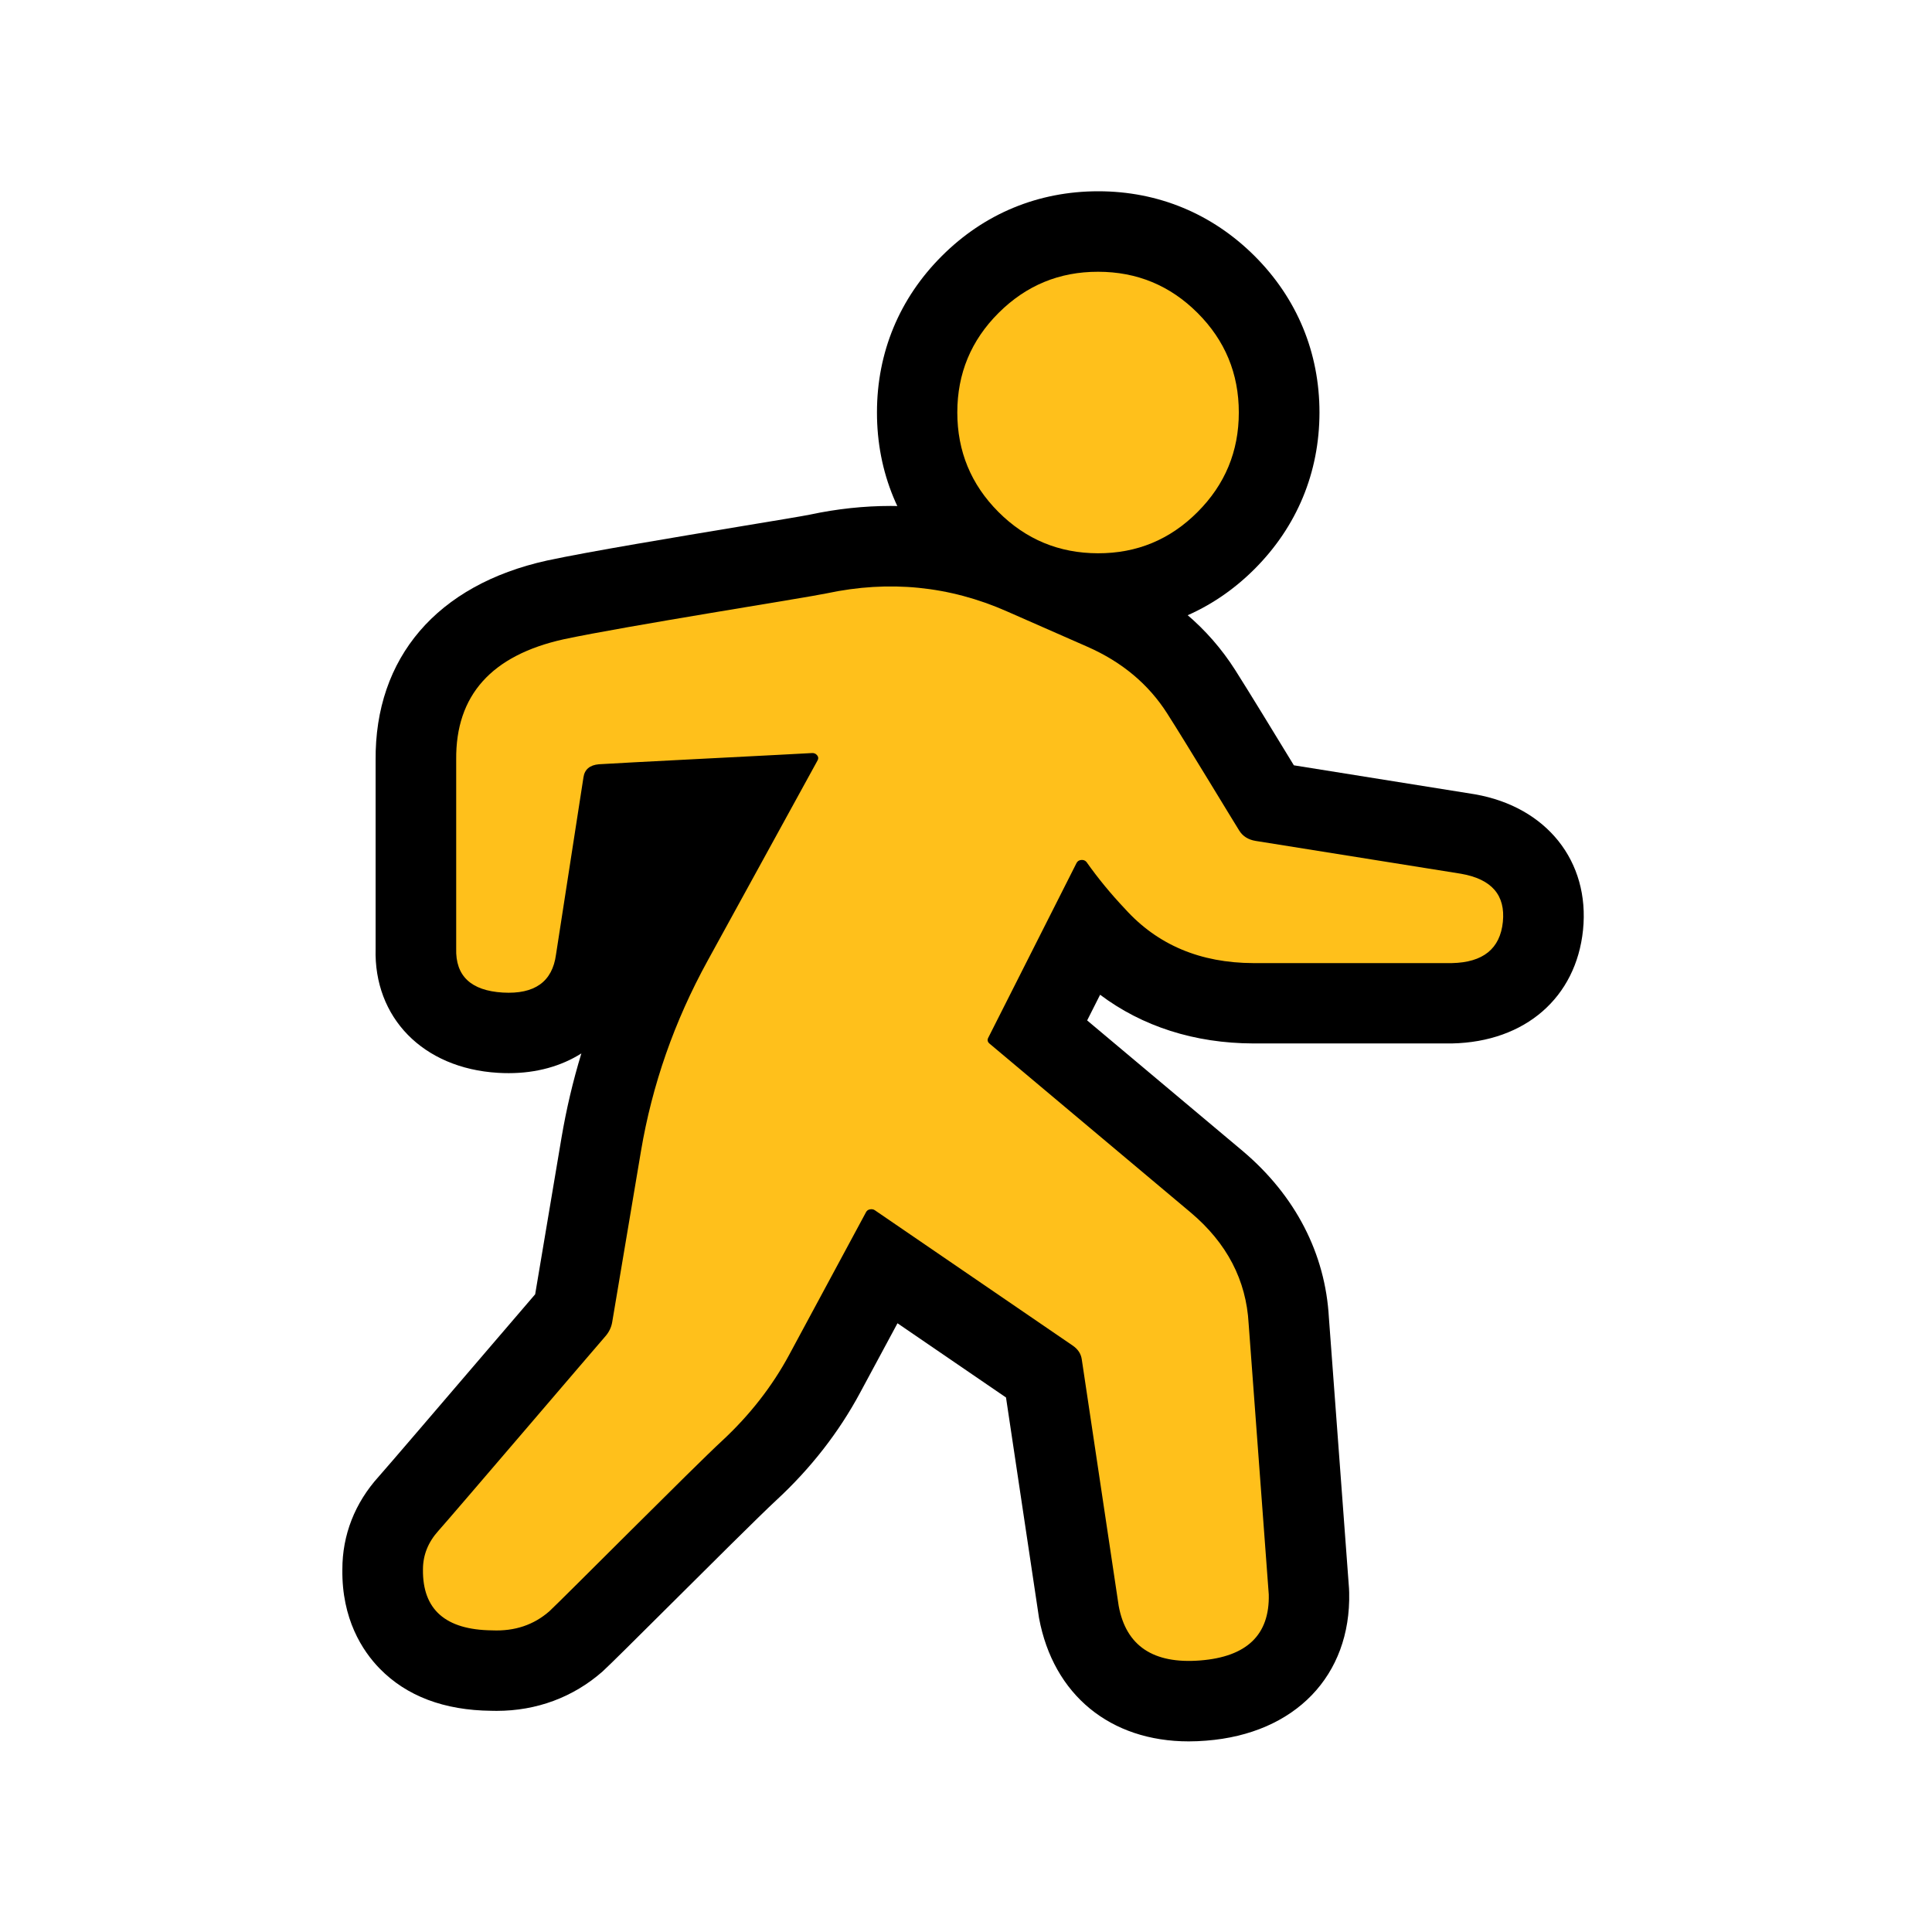 <?xml version="1.0" encoding="utf-8"?>
<!-- Generator: Adobe Illustrator 23.0.1, SVG Export Plug-In . SVG Version: 6.00 Build 0)  -->
<svg version="1.1" baseProfile="tiny" id="icons" xmlns="http://www.w3.org/2000/svg" xmlns:xlink="http://www.w3.org/1999/xlink"
	 x="0px" y="0px" width="24px" height="24px" viewBox="0 0 24 24" xml:space="preserve">
<path d="M11.064,6.285c-0.33,0-0.668,0.036-1.004,0.108C9.967,6.412,9.634,6.467,9.211,6.537C8.412,6.67,7.318,6.851,6.796,6.963
	C5.428,7.265,4.655,8.17,4.666,9.445l0,2.337c-0.025,0.857,0.586,1.489,1.519,1.545c0.046,0.003,0.091,0.004,0.135,0.004
	c0.345,0,0.652-0.087,0.902-0.245c-0.105,0.344-0.187,0.694-0.247,1.048l-0.327,1.944c-0.129,0.15-0.345,0.402-0.589,0.687
	c-0.558,0.652-1.266,1.479-1.355,1.578c-0.296,0.327-0.452,0.726-0.451,1.154c-0.008,0.614,0.248,1.01,0.464,1.231
	c0.334,0.342,0.8,0.518,1.386,0.524l0.066,0.001c0.497,0,0.952-0.169,1.316-0.489c0.089-0.081,0.412-0.403,0.794-0.783
	c0.497-0.495,1.177-1.172,1.366-1.346c0.426-0.394,0.776-0.843,1.04-1.335l0.464-0.862l1.348,0.922l0.41,2.738
	c0.178,0.959,0.888,1.534,1.86,1.534c0.069,0,0.142-0.003,0.216-0.009c1.104-0.085,1.801-0.807,1.777-1.84
	c0-0.017-0.001-0.034-0.002-0.051l-0.25-3.364c-0.044-0.794-0.415-1.516-1.071-2.07l-1.932-1.622l0.161-0.319
	c0.523,0.393,1.173,0.603,1.902,0.605h2.469c0.912-0.019,1.542-0.572,1.628-1.409c0.087-0.853-0.452-1.53-1.343-1.686l-2.249-0.36
	c-0.217-0.356-0.569-0.933-0.729-1.184c-0.337-0.529-0.818-0.935-1.429-1.205l-1.003-0.441C12.32,6.418,11.697,6.285,11.064,6.285
	L11.064,6.285z"/>
<path d="M8.136,10.456c0.104-0.005,0.217-0.011,0.334-0.017l-0.462,0.842L8.136,10.456L8.136,10.456z"/>
<path d="M13.643,2.376C13.642,2.376,13.642,2.376,13.643,2.376c-0.745,0-1.417,0.278-1.943,0.804
	c-0.527,0.526-0.806,1.198-0.806,1.942c-0.001,0.745,0.277,1.417,0.803,1.944c0.526,0.527,1.198,0.806,1.942,0.807
	c0.747,0,1.419-0.278,1.945-0.804c0.527-0.527,0.806-1.199,0.807-1.944c0-0.745-0.278-1.417-0.805-1.944
	C15.059,2.655,14.387,2.376,13.643,2.376L13.643,2.376z"/>
<path fill-rule="evenodd" fill="#FFC01B" d="M18.036,11.964h-2.466c-0.659-0.002-1.191-0.226-1.595-0.674
	c-0.175-0.185-0.335-0.379-0.479-0.583c-0.017-0.019-0.039-0.027-0.066-0.024c-0.027,0.003-0.046,0.016-0.057,0.038l-1.097,2.171
	c-0.014,0.027-0.008,0.052,0.016,0.072l2.5,2.099c0.449,0.379,0.689,0.839,0.719,1.38l0.25,3.364
	c0.012,0.502-0.273,0.775-0.854,0.82c-0.581,0.045-0.918-0.181-1.01-0.676l-0.459-3.065c-0.01-0.069-0.047-0.125-0.11-0.169
	l-2.459-1.682c-0.018-0.013-0.039-0.016-0.062-0.012s-0.039,0.016-0.049,0.035l-0.953,1.769c-0.213,0.396-0.493,0.754-0.838,1.074
	c-0.343,0.316-1.976,1.96-2.141,2.113c-0.195,0.172-0.433,0.251-0.712,0.239c-0.58-0.006-0.866-0.258-0.86-0.756
	c0-0.179,0.064-0.339,0.192-0.481c0.124-0.136,2.02-2.356,2.068-2.409c0.049-0.054,0.08-0.116,0.091-0.184l0.357-2.122
	c0.139-0.824,0.414-1.613,0.828-2.366l1.366-2.489c0.013-0.022,0.011-0.044-0.006-0.064c-0.016-0.02-0.039-0.03-0.068-0.027
	c-0.057,0.005-2.544,0.13-2.643,0.139C7.326,9.504,7.262,9.559,7.248,9.656c0,0-0.299,1.929-0.341,2.201
	c-0.045,0.339-0.266,0.496-0.661,0.473c-0.396-0.024-0.589-0.206-0.579-0.547V9.437C5.659,8.638,6.105,8.14,7.004,7.941
	c0.785-0.167,3.011-0.516,3.264-0.57c0.779-0.166,1.526-0.092,2.241,0.224l1.001,0.44c0.429,0.189,0.759,0.466,0.99,0.829
	c0.229,0.357,0.852,1.389,0.895,1.455c0.044,0.07,0.112,0.112,0.202,0.127l2.552,0.408c0.381,0.066,0.554,0.266,0.52,0.599
	C18.635,11.785,18.424,11.956,18.036,11.964L18.036,11.964z"/>
<path fill-rule="evenodd" fill="#FFC01B" d="M13.639,6.873c-0.483-0.001-0.895-0.172-1.236-0.513
	c-0.341-0.342-0.511-0.754-0.511-1.237s0.171-0.895,0.513-1.236c0.342-0.341,0.754-0.512,1.236-0.511
	c0.483,0,0.895,0.171,1.236,0.512c0.341,0.341,0.512,0.753,0.512,1.236c0,0.483-0.171,0.895-0.513,1.237
	C14.535,6.703,14.123,6.874,13.639,6.873L13.639,6.873z"/>
</svg>
